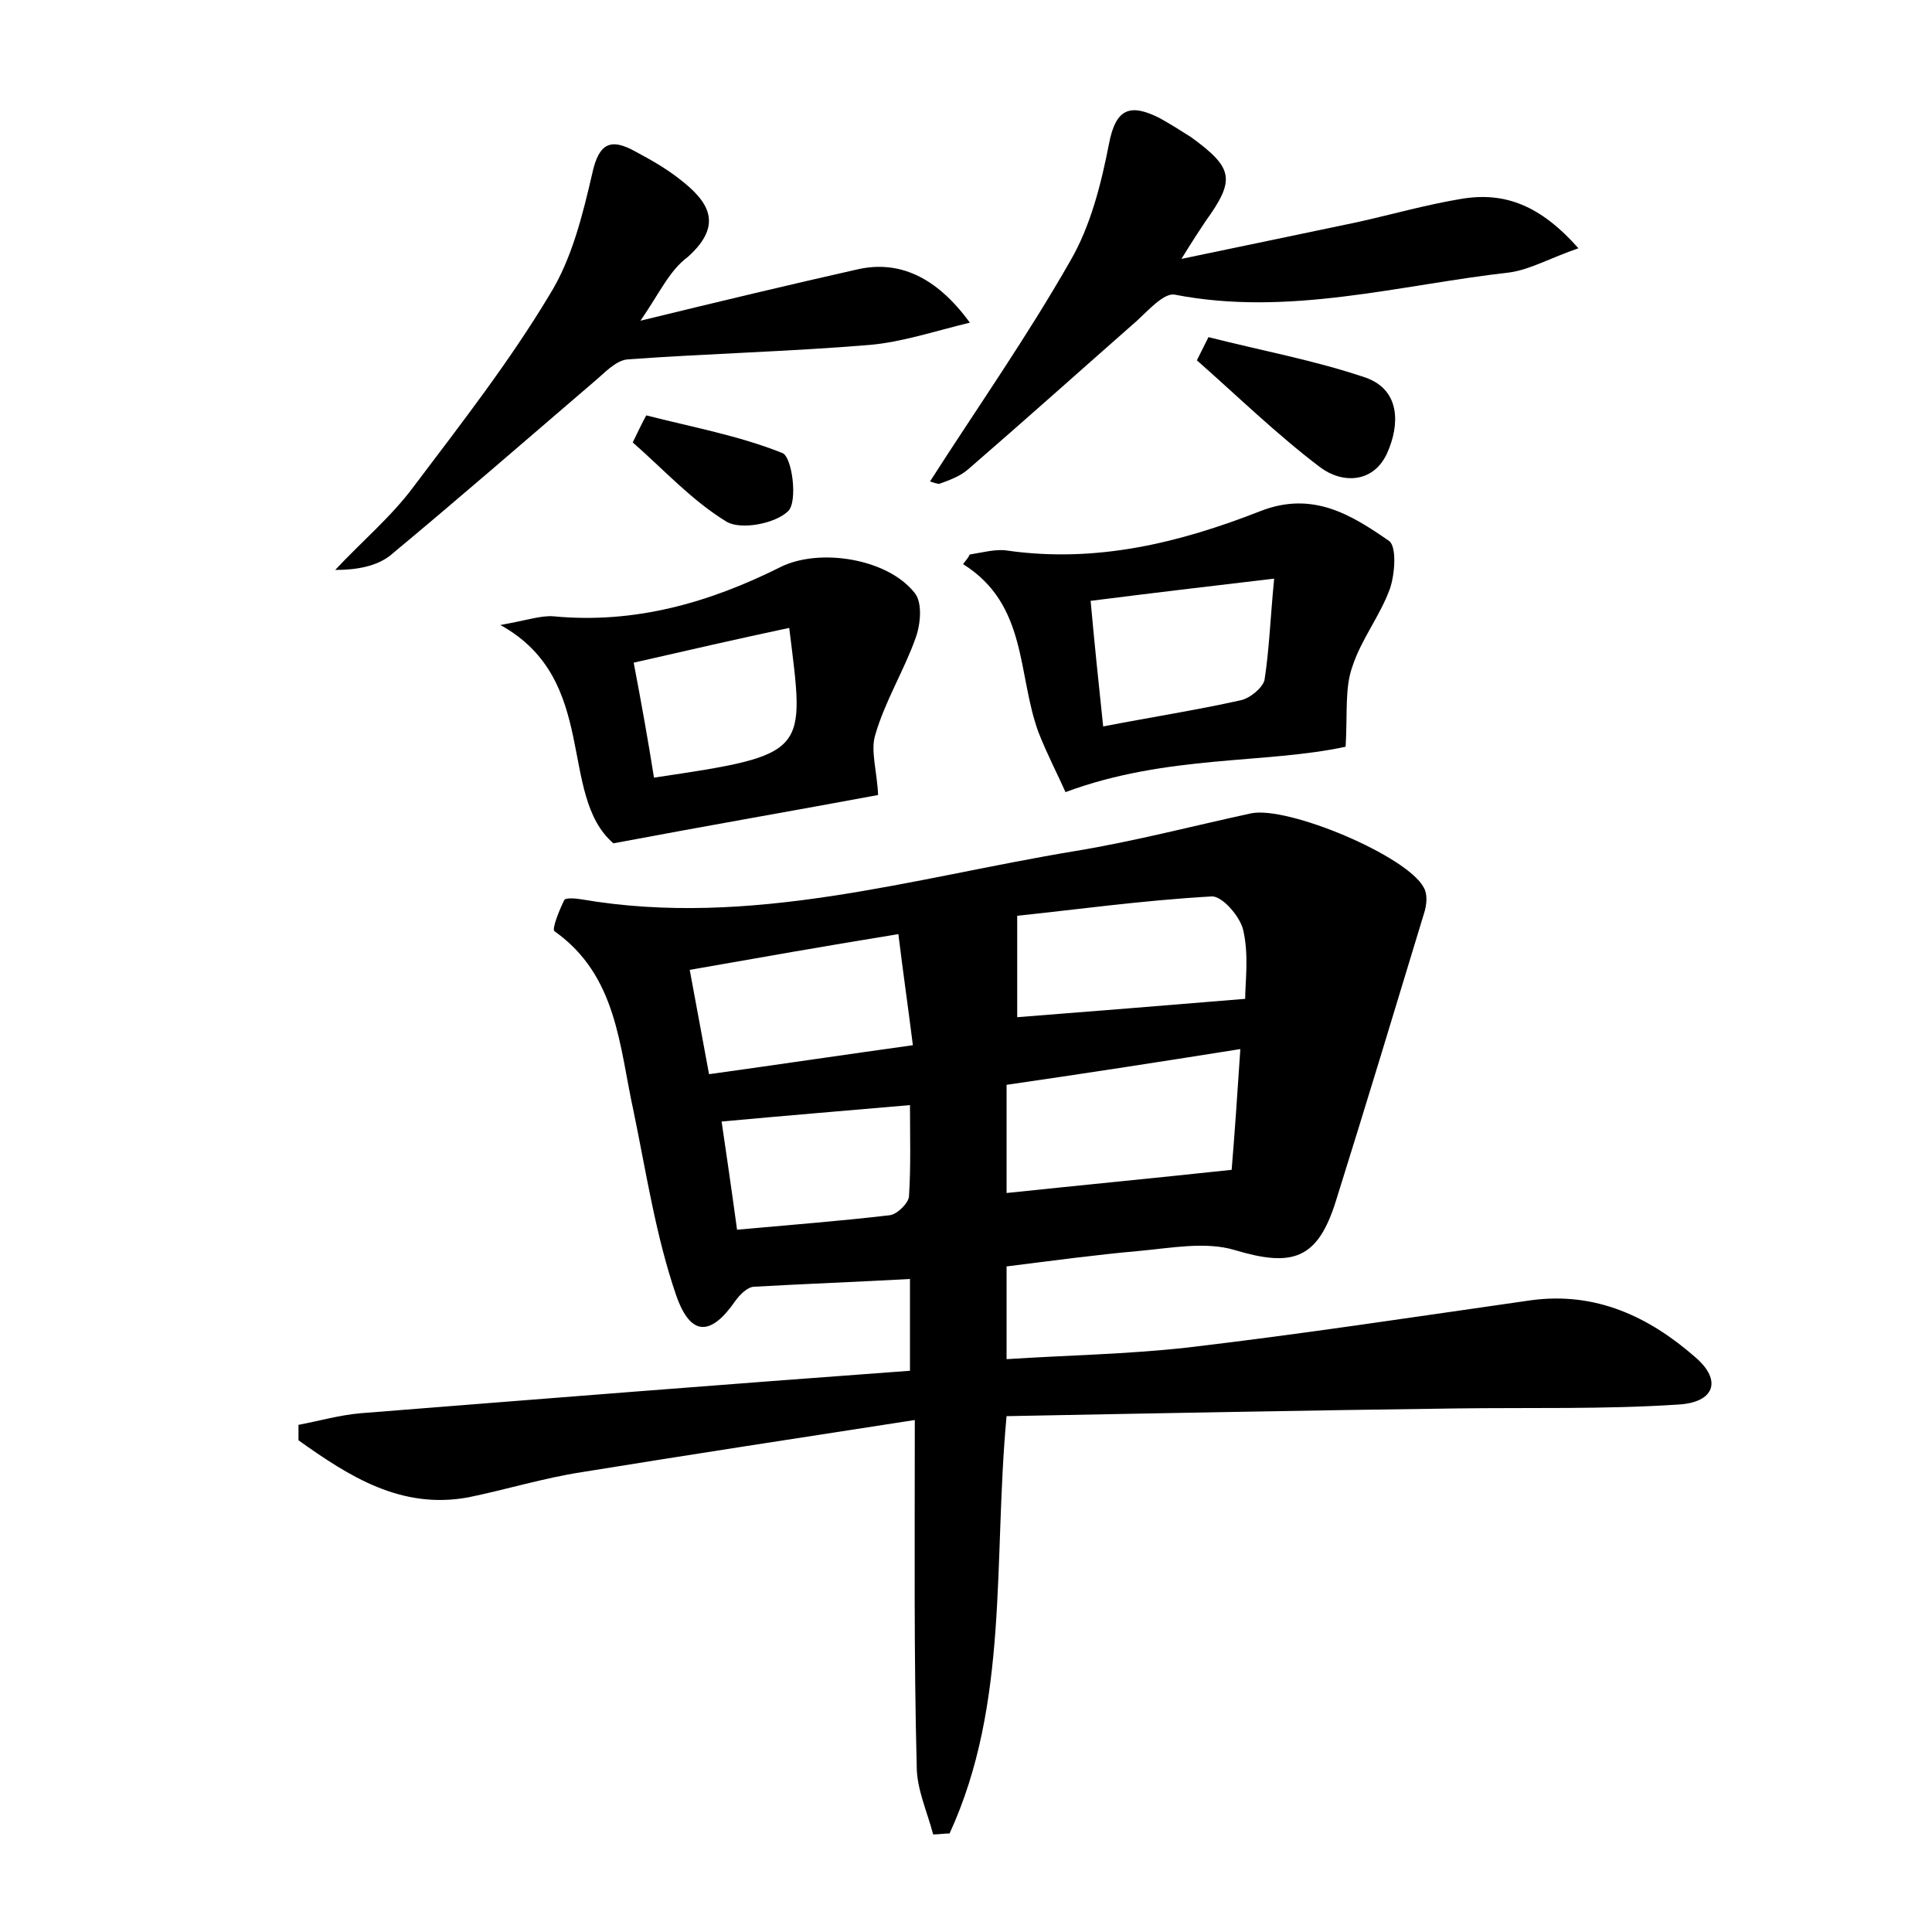 <?xml version="1.0" encoding="utf-8"?>
<!-- Generator: Adobe Illustrator 22.0.0, SVG Export Plug-In . SVG Version: 6.00 Build 0)  -->
<svg version="1.1" id="图层_1" xmlns="http://www.w3.org/2000/svg" xmlns:xlink="http://www.w3.org/1999/xlink" x="0px" y="0px"
	 viewBox="0 0 200 200" style="enable-background:new 0 0 200 200;" xml:space="preserve">
<style type="text/css">
	.st1{fill:#010000;}
	.st4{fill:#fbfafc;}
</style>
<g>
	
	<path d="M94.7,147c-12.3,1.9-23.4,3.6-34.5,5.4c-3.9,0.6-7.8,1.8-11.7,2.6c-7,1.3-12.4-2.2-17.6-5.9c0-0.5,0-1.1,0-1.6
		c2.1-0.4,4.2-1,6.4-1.2c18.9-1.5,37.8-3,56.9-4.4c0-3.6,0-6.4,0-9.5c-5.4,0.3-10.8,0.5-16.1,0.8c-0.7,0-1.5,0.8-2,1.5
		c-2.5,3.6-4.6,3.7-6.1-0.6c-2.1-6.1-3.1-12.7-4.4-19c-1.5-6.8-1.7-14.1-8.2-18.7c-0.3-0.2,0.5-2.2,1-3.2c0.1-0.3,1.2-0.2,1.8-0.1
		c17.5,3,34.2-2.2,51.1-5c6.1-1,12.2-2.6,18.2-3.9c3.8-0.8,16.2,4.4,17.9,7.7c0.4,0.7,0.3,1.8,0,2.7c-3,9.9-6,19.8-9.1,29.7
		c-1.9,6.1-4.5,6.9-10.5,5.1c-3-0.9-6.6-0.2-9.9,0.1c-4.5,0.4-8.9,1-13.7,1.6c0,2.9,0,5.8,0,9.6c6.1-0.4,12.4-0.5,18.7-1.2
		c11.9-1.4,23.7-3.2,35.6-4.9c6.7-0.9,12.2,1.7,17,5.9c2.8,2.4,2,4.7-1.8,4.9c-7.6,0.5-15.3,0.3-22.9,0.4c-15.5,0.2-31,0.5-46.6,0.8
		c-1.4,15,0.3,29.7-5.9,43.2c-0.6,0-1.1,0.1-1.7,0.1c-0.6-2.3-1.7-4.7-1.7-7C94.6,171.4,94.7,160,94.7,147z M127.5,121.1
		c0.3-3.6,0.6-7.9,0.9-12.5c-8.8,1.4-16.6,2.6-24.2,3.7c0,4.3,0,7.9,0,11.2C111.8,122.7,119.1,122,127.5,121.1z M128.9,103.4
		c0-1.7,0.4-4.5-0.2-7.1c-0.3-1.4-2.2-3.6-3.3-3.5c-7.1,0.4-14.3,1.4-20.1,2c0,4.4,0,7.6,0,10.5
		C112.9,104.7,120.5,104.1,128.9,103.4z M71.4,100.4c0.7,3.8,1.3,7,2,10.8c7.2-1,13.9-2,21.1-3c-0.5-4-1-7.4-1.5-11.5
		C85.6,97.9,78.8,99.1,71.4,100.4z M76.3,127.3c5.5-0.5,10.7-0.9,15.8-1.5c0.8-0.1,2-1.3,2-2c0.2-3.1,0.1-6.2,0.1-9.4
		c-6.9,0.6-13,1.1-19.5,1.7C75.2,119.5,75.7,122.9,76.3,127.3z"/>
	<path d="M139.3,77.3c-8.3,1.8-18.5,0.8-29,4.7c-0.7-1.6-1.9-3.9-2.8-6.2c-2.2-6-1.1-13.2-7.8-17.4c0.2-0.3,0.5-0.6,0.7-1
		c1.3-0.2,2.7-0.6,3.9-0.4c9.2,1.3,17.8-0.8,26.2-4.1c5.4-2.1,9.4,0.4,13.3,3.1c0.8,0.6,0.6,3.4,0.1,4.9c-1,2.8-3,5.3-3.9,8.1
		C139.2,71.2,139.5,73.8,139.3,77.3z M114.2,75.2c5.2-1,9.7-1.7,14.2-2.7c1-0.2,2.3-1.3,2.5-2.1c0.5-3.2,0.6-6.4,1-10.5
		c-6.8,0.8-12.7,1.5-19,2.3C113.3,66.6,113.7,70.5,114.2,75.2z"/>
	<path d="M66.3,33.2c8.2-2,15.3-3.7,22.4-5.3c4.3-1,8.2,0.7,11.7,5.5c-3.7,0.9-7,2-10.3,2.3c-8.4,0.7-16.8,0.9-25.1,1.5
		c-1.3,0.1-2.5,1.5-3.6,2.4c-7,6-13.9,12-21,17.9C39,58.6,37,59,34.7,59c2.7-2.9,5.8-5.5,8.1-8.6c4.9-6.5,9.9-12.9,14.1-19.9
		c2.3-3.7,3.4-8.2,4.4-12.5c0.7-3.3,2-3.7,4.5-2.3c1.5,0.8,3.1,1.7,4.5,2.8c3,2.3,4.7,4.7,0.9,8.1C69.3,28,68.3,30.3,66.3,33.2z"/>
	<path d="M96.3,49.8c4.8-7.5,10-14.9,14.5-22.8c2.1-3.6,3.2-8,4-12.1c0.7-3.7,2.2-4.2,5.2-2.7c1.1,0.6,2.2,1.3,3.3,2
		c4.4,3.2,4.6,4.4,1.5,8.7c-0.6,0.9-1.2,1.8-2.5,3.9c6.7-1.4,12.5-2.6,18.2-3.8c3.6-0.8,7.1-1.8,10.7-2.4c4.6-0.8,8.3,0.7,12.2,5.1
		c-2.9,1-5,2.2-7.1,2.5c-11.5,1.3-22.9,4.6-34.7,2.3c-1.1-0.2-2.7,1.6-3.9,2.7c-5.8,5.1-11.6,10.3-17.5,15.4c-0.8,0.7-1.9,1.1-3,1.5
		C96.7,50,96.1,49.8,96.3,49.8z"/>
	<path d="M90.9,82.3c-8.6,1.6-17.3,3.1-27.4,5c-5.8-5-1.4-16.9-11.7-22.6c2.8-0.5,4.2-1,5.5-0.9c8.4,0.8,16.1-1.4,23.5-5.1
		c4-2,11.1-0.9,13.9,2.7c0.8,1,0.6,3.2,0.1,4.6c-1.2,3.4-3.2,6.6-4.2,10.1C90.1,77.7,90.8,79.9,90.9,82.3z M65.6,68.6
		c0.8,4.2,1.5,8.1,2.1,11.9C83.9,78.1,83.3,78,81.7,65C76.5,66.1,71.3,67.3,65.6,68.6z"/>
	<path d="M125.1,34.9c5.5,1.4,11,2.4,16.3,4.2c3.6,1.3,3.5,4.9,2.2,7.8c-1.4,3.1-4.6,3.2-6.9,1.5c-4.5-3.4-8.6-7.4-12.8-11.1
		C124.3,36.5,124.7,35.7,125.1,34.9z"/>
	<path d="M66.9,43c4.7,1.2,9.6,2.1,14.1,3.9c1,0.4,1.6,5,0.6,6c-1.3,1.3-4.9,2-6.4,1.1c-3.6-2.2-6.5-5.4-9.7-8.2
		C66,44.8,66.4,43.9,66.9,43z"/>
	
	
	
	
	
	
</g>
</svg>
